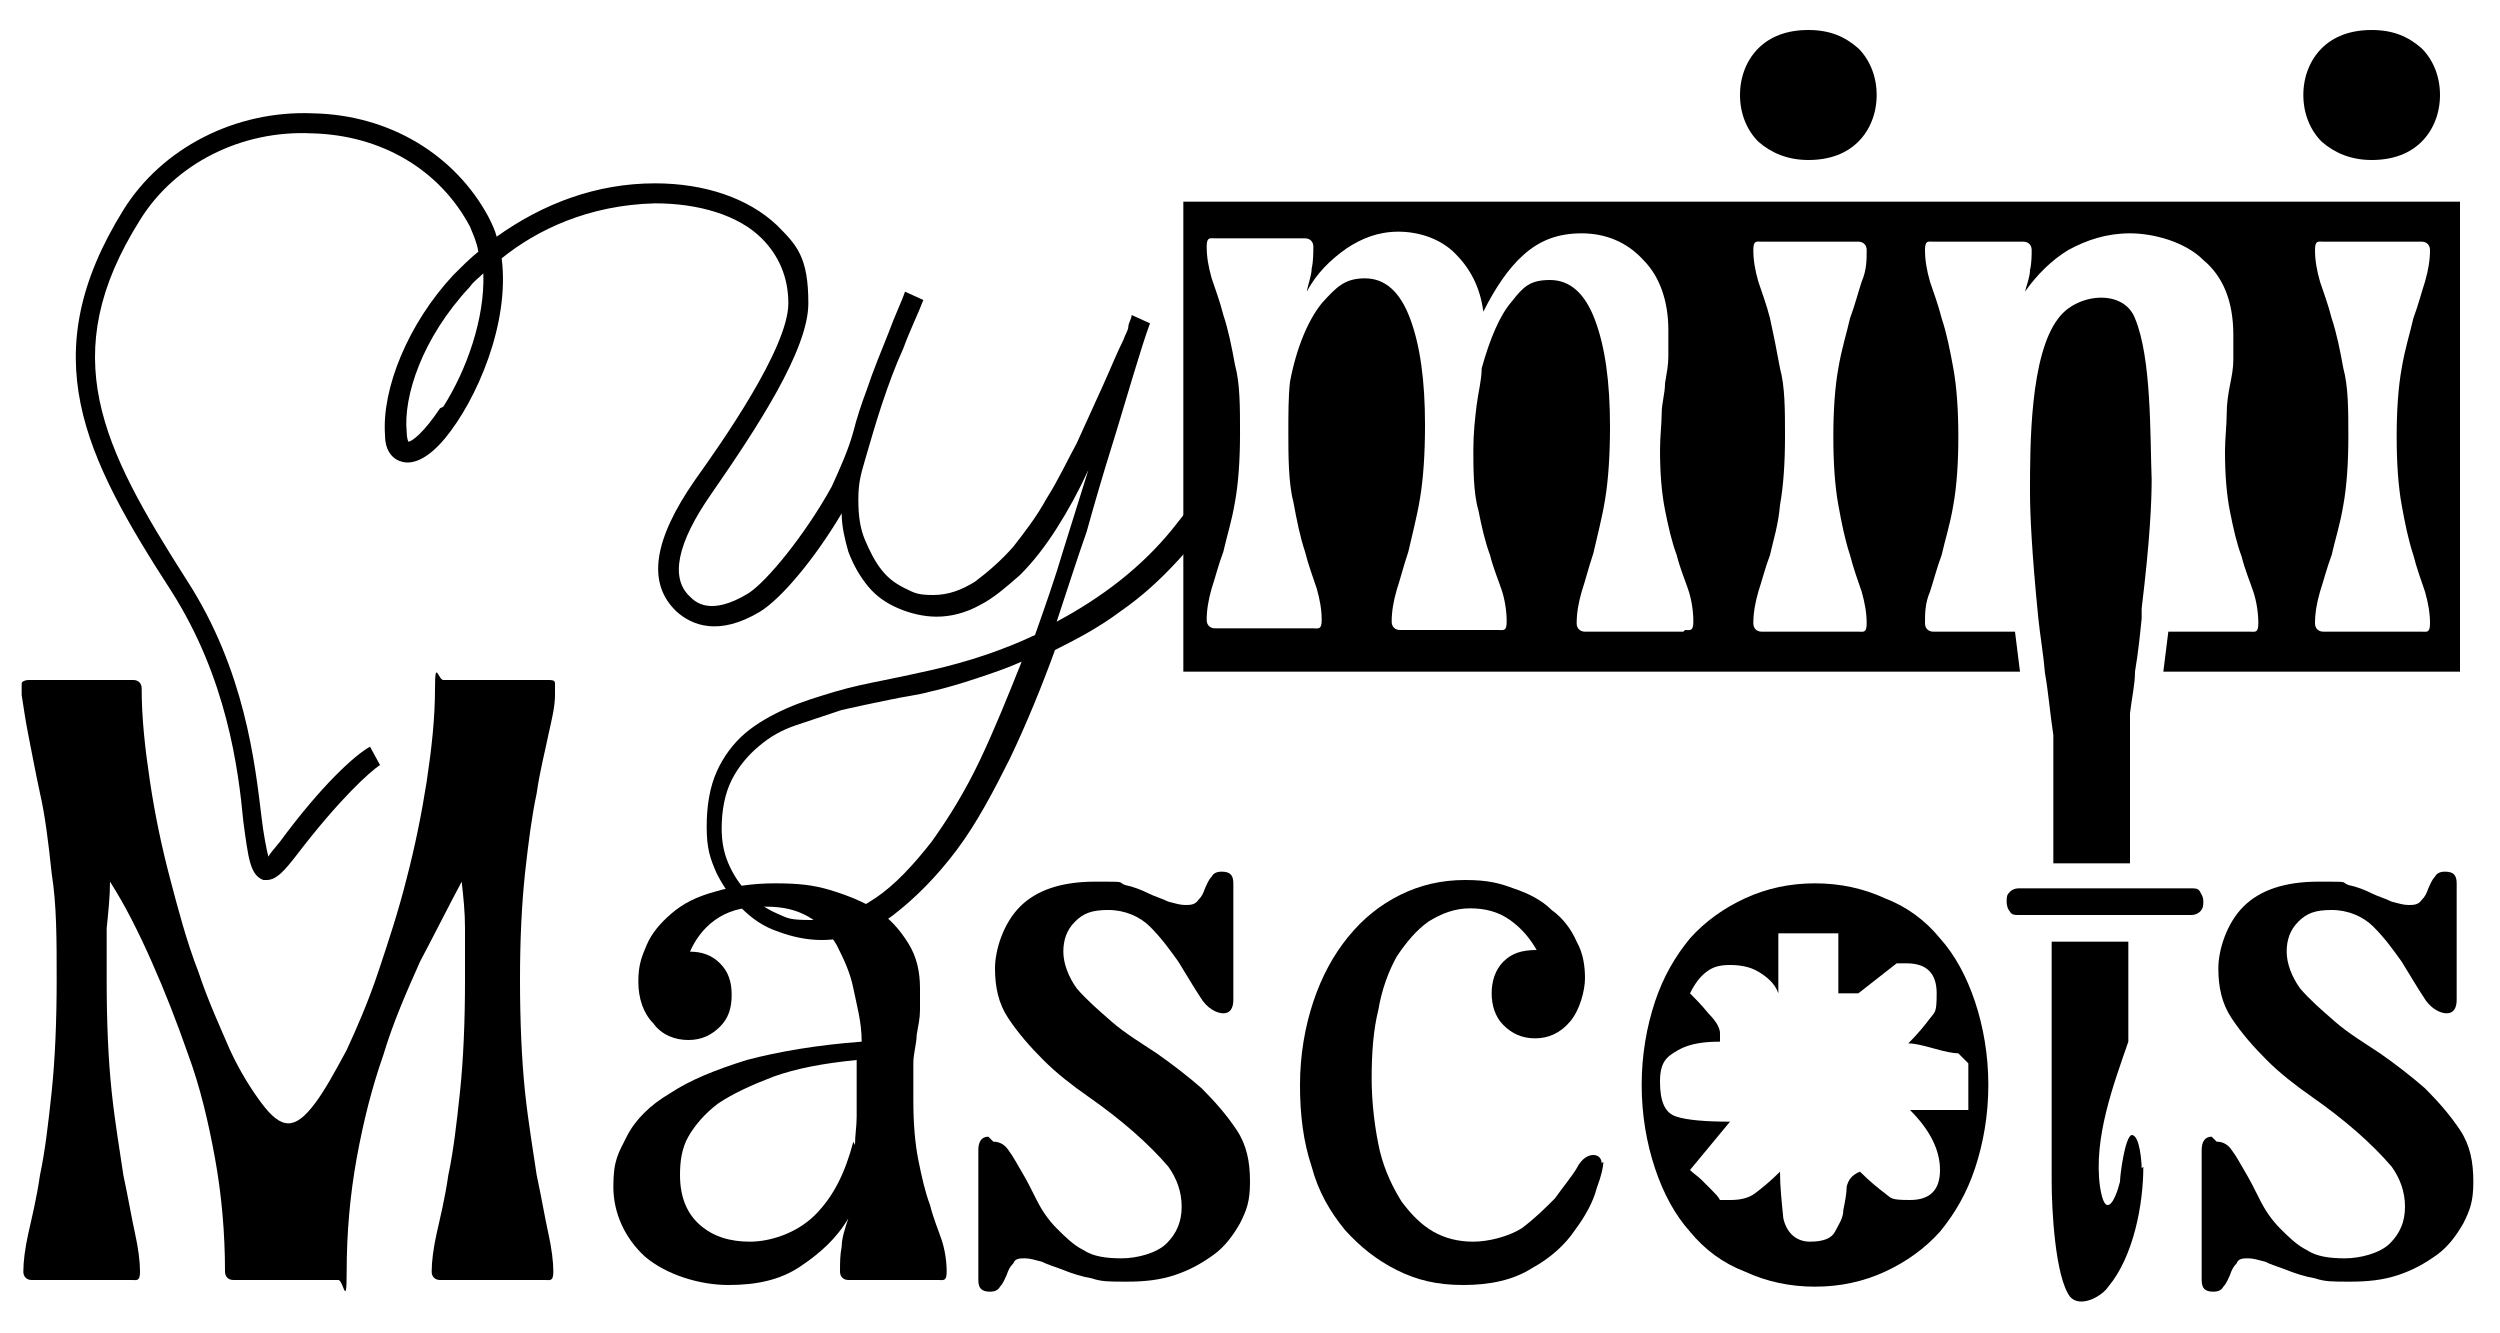 <svg viewBox="0 0 150 80">
      <g id="Logo">
        <path class="svg-yarn" d="M72.7,28.4c-.7,1.2-1.5,2.3-2.4,3.4-1.8,2.2-4.1,4-6.9,5.5.6-1.8,1.2-3.7,1.8-5.4.5-1.8,1-3.5,1.5-5.1.5-1.6.9-3,1.3-4.3.4-1.3.7-2.3,1-3.1l-1.1-.5c0,.2-.2.5-.2.7,0,.2-.2.5-.3.8-.4.8-.8,1.8-1.3,2.9-.5,1.1-1,2.2-1.5,3.3-.6,1.1-1.1,2.2-1.8,3.3-.6,1.1-1.3,2-2,2.9-.7.8-1.5,1.5-2.3,2.1-.8.5-1.6.8-2.5.8s-1.1-.1-1.7-.4c-.6-.3-1-.6-1.4-1.1-.4-.5-.7-1.1-1-1.8-.3-.7-.4-1.5-.4-2.4s.1-1.4.4-2.4c.3-1,.6-2.1,1-3.3.4-1.2.8-2.3,1.3-3.4.4-1.1.9-2.1,1.2-2.9l-1.1-.5c-.2.6-.6,1.4-1,2.5-.4,1-.9,2.2-1.3,3.4-.3.8-.6,1.7-.8,2.5-.3,1.1-.8,2.2-1.3,3.3-1.6,2.9-3.9,5.7-5,6.4-2.3,1.4-3.2.5-3.5.2-1.2-1.1-.8-3.2,1.3-6.2,2.7-3.9,5.8-8.6,5.8-11.4s-.7-3.5-1.9-4.7c-1.7-1.6-4.3-2.5-7.3-2.5-3.5,0-6.7,1.2-9.5,3.2-.1-.4-.3-.8-.5-1.2-2-3.7-5.9-6.1-10.5-6.2-4.7-.2-9.1,2.1-11.4,5.8-5.4,8.7-2.4,14.7,2.9,22.9,3.3,5.2,4,10.6,4.3,13.8.3,2.2.4,3.2,1.2,3.5,0,0,.2,0,.2,0,.6,0,1.1-.6,1.8-1.5,2.6-3.4,4.4-5,5-5.4l-.6-1.1c-.9.5-2.9,2.3-5.4,5.7-.4.5-.6.7-.7.9-.1-.4-.3-1.4-.4-2.3-.4-3.3-1-8.9-4.5-14.3-5.1-8-7.9-13.5-2.8-21.6,2.1-3.4,6.1-5.4,10.3-5.2,4.2.1,7.7,2.2,9.5,5.6.2.5.4.9.5,1.5-.5.4-1,.9-1.5,1.4-2.7,2.9-4.3,6.8-4.1,9.6,0,1.1.6,1.5,1,1.6.7.2,1.6-.2,2.6-1.4,1.9-2.3,3.9-6.9,3.4-10.8,2.1-1.7,5.2-3.2,9.2-3.3,2.6,0,5,.7,6.4,2.1,1,1,1.6,2.3,1.6,3.9,0,2.7-4.1,8.5-5.6,10.6-2.5,3.6-2.9,6.2-1.1,7.9.9.8,2.5,1.5,5,0,1.3-.8,3.3-3.2,4.9-5.9,0,.8.2,1.6.4,2.3.3.8.7,1.5,1.2,2.1.5.6,1.1,1,1.8,1.3.7.3,1.5.5,2.3.5s1.7-.2,2.6-.7c.8-.4,1.6-1.1,2.4-1.8.8-.8,1.5-1.7,2.2-2.8.7-1.1,1.3-2.2,1.9-3.5-.5,1.6-1,3.2-1.5,4.8-.5,1.7-1.1,3.4-1.7,5.1-1.9.9-4,1.6-6.2,2.1-.9.2-1.8.4-2.8.6-1,.2-2,.4-3,.7-1,.3-2,.6-2.9,1-.9.4-1.8.9-2.5,1.5-.7.6-1.3,1.4-1.7,2.3s-.6,2-.6,3.3.2,1.9.6,2.8c.4.8.9,1.5,1.5,2.1.6.6,1.3,1.1,2.2,1.4.8.3,1.7.5,2.6.5,1.5,0,3-.5,4.3-1.5,1.3-1,2.6-2.3,3.8-3.9,1.2-1.6,2.2-3.5,3.2-5.5,1-2.1,1.9-4.3,2.7-6.5,1.4-.7,2.7-1.4,3.9-2.3,1.3-.9,2.4-1.9,3.5-3.1,1.1-1.2,2.1-2.5,3.1-4,.9-1.5.1-2.4-.7-1.1ZM26.4,24.5c-1,1.5-1.7,2-1.9,2,0,0-.1-.2-.1-.6-.2-2.1.9-5.6,3.8-8.7.2-.3.5-.5.8-.8.1,2.7-1,5.8-2.4,8ZM58.8,45.6c-.9,1.9-1.9,3.5-2.9,4.9-1.1,1.4-2.2,2.6-3.4,3.4-1.2.8-2.4,1.3-3.8,1.3s-1.4-.1-2.1-.4c-.7-.3-1.2-.7-1.7-1.2-.5-.5-.9-1.1-1.2-1.8-.3-.7-.4-1.4-.4-2.1,0-1.1.2-2.1.6-2.9.4-.8,1-1.5,1.6-2,.7-.6,1.4-1,2.3-1.3.9-.3,1.8-.6,2.7-.9.9-.2,1.8-.4,2.8-.6.9-.2,1.8-.3,2.5-.5.9-.2,1.9-.5,2.8-.8.9-.3,1.8-.6,2.7-1-.8,2-1.6,4-2.5,5.9Z"/>
        <path class="svg-yarn" d="M71,12.1v28.2h50.2l-.3-2.4h-4.9c-.3,0-.5-.2-.5-.5,0-.6,0-1.2.3-1.9.2-.6.4-1.4.7-2.2.2-.9.5-1.8.7-3,.2-1.1.3-2.5.3-4.1s-.1-3-.3-4.1c-.2-1.1-.4-2.1-.7-3-.2-.8-.5-1.6-.7-2.2-.2-.7-.3-1.3-.3-1.9s.2-.5.5-.5h5.4c.3,0,.5.2.5.5s0,.8-.1,1.2c0,.4-.2.9-.3,1.3.7-1,1.6-1.9,2.6-2.5,1.1-.6,2.3-1,3.7-1s3.3.5,4.4,1.6c1.2,1,1.8,2.5,1.8,4.5s0,1,0,1.5c0,.5-.1,1-.2,1.5-.1.5-.2,1.1-.2,1.8,0,.6-.1,1.4-.1,2.2,0,1.4.1,2.6.3,3.6.2,1,.4,1.9.7,2.7.2.8.5,1.5.7,2.1.2.6.3,1.3.3,1.9s-.2.5-.5.5h-4.9l-.3,2.4h17.8V12.1h-76.3ZM101,37.9h-5.9c-.3,0-.5-.2-.5-.5,0-.6.1-1.2.3-1.9.2-.6.4-1.4.7-2.3.2-.9.5-2,.7-3.2.2-1.2.3-2.7.3-4.4,0-2.7-.3-4.8-.9-6.4-.6-1.6-1.5-2.4-2.7-2.4s-1.6.4-2.3,1.3c-.7.8-1.3,2.2-1.8,4,0,.7-.2,1.4-.3,2.2-.1.8-.2,1.7-.2,2.7s0,2.6.3,3.6c.2,1,.4,1.9.7,2.7.2.8.5,1.5.7,2.1.2.6.3,1.3.3,1.9s-.2.5-.5.5h-5.9c-.3,0-.5-.2-.5-.5,0-.6.1-1.2.3-1.9.2-.6.4-1.4.7-2.3.2-.9.5-2,.7-3.2.2-1.2.3-2.7.3-4.4,0-2.7-.3-4.8-.9-6.4-.6-1.6-1.5-2.4-2.7-2.4s-1.7.5-2.6,1.5c-.8,1-1.5,2.6-1.9,4.7-.1.9-.1,1.9-.1,3.1s0,3,.3,4.1c.2,1.1.4,2.1.7,3,.2.8.5,1.6.7,2.2.2.7.3,1.3.3,1.9s-.2.5-.5.5h-5.9c-.3,0-.5-.2-.5-.5,0-.6.1-1.2.3-1.9.2-.6.4-1.4.7-2.2.2-.9.5-1.8.7-3,.2-1.1.3-2.5.3-4.1s0-3-.3-4.1c-.2-1.1-.4-2.1-.7-3-.2-.8-.5-1.6-.7-2.2-.2-.7-.3-1.3-.3-1.9s.2-.5.5-.5h5.4c.3,0,.5.2.5.5s0,.9-.1,1.3c0,.4-.2.9-.3,1.4.6-1.1,1.4-1.9,2.4-2.6.9-.6,1.9-1,3.1-1s2.5.4,3.4,1.3c.9.9,1.5,2,1.7,3.5.7-1.4,1.5-2.6,2.4-3.4,1-.9,2.1-1.3,3.5-1.3s2.7.5,3.7,1.6c1,1,1.5,2.5,1.5,4.2s0,1.1,0,1.6c0,.5-.1,1-.2,1.6,0,.6-.2,1.2-.2,1.8,0,.6-.1,1.4-.1,2.2,0,1.4.1,2.6.3,3.6.2,1,.4,1.9.7,2.7.2.8.5,1.5.7,2.1.2.6.3,1.3.3,1.9s-.2.5-.5.5ZM110.3,30.3c.2,1.1.4,2.1.7,3,.2.8.5,1.6.7,2.2.2.7.3,1.3.3,1.9s-.2.5-.5.5h-5.8c-.3,0-.5-.2-.5-.5,0-.6.1-1.2.3-1.9.2-.6.4-1.4.7-2.2.2-.9.5-1.8.6-3,.2-1.1.3-2.5.3-4.1s0-3-.3-4.1c-.2-1.1-.4-2.1-.6-3-.2-.8-.5-1.6-.7-2.2-.2-.7-.3-1.3-.3-1.9s.2-.5.5-.5h5.8c.3,0,.5.2.5.5,0,.6,0,1.2-.3,1.9-.2.6-.4,1.4-.7,2.2-.2.9-.5,1.8-.7,3-.2,1.1-.3,2.5-.3,4.1s.1,3,.3,4.1ZM144.1,30.3c.2,1.1.4,2.1.7,3,.2.8.5,1.6.7,2.2.2.7.3,1.3.3,1.9s-.2.5-.5.5h-5.9c-.3,0-.5-.2-.5-.5,0-.6.1-1.2.3-1.9.2-.6.4-1.4.7-2.2.2-.9.5-1.8.7-3,.2-1.1.3-2.5.3-4.1s0-3-.3-4.1c-.2-1.1-.4-2.1-.7-3-.2-.8-.5-1.6-.7-2.2-.2-.7-.3-1.3-.3-1.9s.2-.5.5-.5h5.9c.3,0,.5.2.5.5,0,.6-.1,1.2-.3,1.9-.2.6-.4,1.4-.7,2.2-.2.9-.5,1.8-.7,3-.2,1.1-.3,2.5-.3,4.1s.1,3,.3,4.1Z"/>
        <path class="svg-yarn" d="M108.5,9.6c-1.2,0-2.2-.4-3-1.1-.7-.7-1.1-1.7-1.1-2.8s.4-2.1,1.1-2.8c.7-.7,1.7-1.1,3-1.1s2.2.4,3,1.1c.7.7,1.1,1.7,1.1,2.8s-.4,2.1-1.1,2.8c-.7.7-1.7,1.1-3,1.1Z"/>
        <path class="svg-yarn" d="M142.3,9.6c-1.2,0-2.2-.4-3-1.1-.7-.7-1.1-1.7-1.1-2.8s.4-2.1,1.1-2.8c.7-.7,1.7-1.1,3-1.1s2.2.4,3,1.1c.7.7,1.1,1.7,1.1,2.8s-.4,2.1-1.1,2.8c-.7.7-1.7,1.1-3,1.1Z"/>
        <path class="svg-yarn" d="M1.9,76.8c-.3,0-.5-.2-.5-.5,0-.6.1-1.4.3-2.3.2-.9.5-2.1.7-3.5.3-1.4.5-3.1.7-5,.2-1.9.3-4.2.3-6.7s0-4.5-.3-6.4c-.2-1.9-.4-3.5-.7-4.8-.3-1.4-.5-2.5-.7-3.5-.2-1-.3-1.8-.4-2.4v-.2c0-.2,0-.4,0-.5s.2-.2.4-.2h6.3c.3,0,.5.2.5.5,0,1.8.2,3.6.5,5.6.3,2,.7,3.9,1.2,5.8.5,1.9,1,3.8,1.7,5.6.6,1.8,1.3,3.3,1.9,4.7.6,1.3,1.3,2.4,1.9,3.2.6.8,1.1,1.2,1.6,1.2s1-.4,1.6-1.2c.6-.8,1.2-1.9,1.9-3.2.6-1.3,1.3-2.9,1.9-4.7.6-1.8,1.2-3.6,1.7-5.6.5-1.9.9-3.9,1.2-5.8.3-2,.5-3.8.5-5.6s.2-.5.5-.5h6.3c.2,0,.4,0,.4.2s0,.3,0,.5v.2c0,.7-.2,1.5-.4,2.4-.2,1-.5,2.1-.7,3.5-.3,1.4-.5,3-.7,4.8-.2,1.9-.3,4-.3,6.4s.1,4.8.3,6.7c.2,1.9.5,3.6.7,5,.3,1.4.5,2.6.7,3.5.2.9.3,1.7.3,2.3s-.2.5-.5.5h-6.3c-.3,0-.5-.2-.5-.5,0-.6.1-1.4.3-2.3.2-.9.5-2.1.7-3.5.3-1.4.5-3.1.7-5,.2-1.9.3-4.2.3-6.7s0-2.1,0-3.1c0-1-.1-1.9-.2-2.8-.8,1.5-1.6,3.1-2.5,4.8-.8,1.8-1.6,3.6-2.2,5.6-.7,2-1.2,4-1.6,6.2-.4,2.2-.6,4.5-.6,6.8s-.2.5-.5.5h-6.3c-.3,0-.5-.2-.5-.5,0-2.3-.2-4.6-.6-6.8-.4-2.2-.9-4.3-1.6-6.2-.7-2-1.4-3.8-2.2-5.6-.8-1.8-1.6-3.4-2.5-4.8,0,.9-.1,1.8-.2,2.8,0,1,0,2,0,3.1,0,2.6.1,4.8.3,6.7.2,1.9.5,3.6.7,5,.3,1.4.5,2.6.7,3.5.2.9.3,1.7.3,2.3s-.2.5-.5.5H1.9Z"/>
        <path class="svg-yarn" d="M45.7,54.4c-1.2,0-2.1.3-2.8.8-.7.5-1.2,1.2-1.5,1.9.7,0,1.3.2,1.8.7.5.5.7,1.1.7,1.9s-.2,1.4-.7,1.9c-.5.5-1.1.8-1.9.8s-1.6-.3-2.1-1c-.6-.6-.9-1.5-.9-2.5s.2-1.5.5-2.2c.3-.7.8-1.3,1.5-1.9.7-.6,1.5-1,2.6-1.3,1-.3,2.2-.5,3.6-.5s2.3.1,3.3.4c1,.3,2,.7,2.8,1.2.8.5,1.4,1.2,1.9,2,.5.8.7,1.7.7,2.7s0,.9,0,1.3c0,.5-.1.9-.2,1.5,0,.5-.2,1.1-.2,1.7,0,.6,0,1.4,0,2.2,0,1.4.1,2.6.3,3.6.2,1,.4,1.9.7,2.7.2.8.5,1.5.7,2.1.2.6.3,1.3.3,1.9s-.2.5-.5.5h-5.4c-.3,0-.5-.2-.5-.5,0-.5,0-1,.1-1.5,0-.5.2-1.1.4-1.7-.7,1.2-1.7,2.1-2.9,2.9-1.2.8-2.6,1.1-4.3,1.1s-3.7-.6-5-1.7c-1.2-1.1-1.9-2.6-1.9-4.2s.3-2,.8-3c.5-1,1.4-1.9,2.6-2.6,1.2-.8,2.7-1.4,4.6-2,1.9-.5,4.2-.9,6.9-1.1,0-1.2-.3-2.2-.5-3.2s-.6-1.8-1-2.6c-.4-.7-1-1.3-1.7-1.7-.7-.4-1.5-.6-2.5-.6ZM51.3,68.7c0-.6.1-1.1.1-1.7,0-.6,0-1.3,0-2s0-.5,0-.7c0-.2,0-.4,0-.7-2,.2-3.6.5-5,1-1.3.5-2.4,1-3.3,1.6-.8.6-1.4,1.3-1.8,2-.4.7-.5,1.5-.5,2.3,0,1.3.4,2.3,1.2,3,.8.7,1.8,1,3,1s2.8-.5,3.9-1.6c1.1-1.1,1.8-2.5,2.3-4.4Z"/>
        <path class="svg-yarn" d="M59.6,68.5c.4,0,.7.2.9.5.3.4.5.8.8,1.3.3.5.6,1.1.9,1.7.3.6.7,1.2,1.2,1.7.5.5,1,1,1.6,1.3.6.4,1.4.5,2.3.5s2.1-.3,2.7-.9c.6-.6.9-1.3.9-2.2s-.3-1.7-.8-2.4c-.6-.7-1.3-1.4-2.1-2.1-.8-.7-1.7-1.4-2.7-2.1-1-.7-1.9-1.4-2.7-2.2-.8-.8-1.5-1.6-2.1-2.5-.6-.9-.8-1.9-.8-3s.5-2.7,1.5-3.7c1-1,2.5-1.5,4.5-1.5s1.3,0,1.8.2c.5.1,1,.3,1.4.5.4.2.8.3,1.2.5.4.1.7.2,1,.2s.6,0,.8-.3c.2-.2.3-.4.4-.7.1-.2.2-.5.4-.7.1-.2.3-.3.6-.3.5,0,.7.2.7.7v7c0,.5-.2.8-.6.8s-1-.3-1.4-1c-.4-.6-.8-1.3-1.3-2.1-.5-.7-1-1.4-1.7-2.1-.6-.6-1.5-1-2.5-1s-1.5.2-2,.7c-.5.5-.7,1.1-.7,1.8s.3,1.5.8,2.2c.6.7,1.3,1.3,2.1,2,.8.7,1.8,1.3,2.7,1.9,1,.7,1.9,1.4,2.7,2.1.8.8,1.5,1.6,2.1,2.5.6.9.8,1.9.8,3.1s-.2,1.7-.6,2.5c-.4.7-.9,1.4-1.6,1.9-.7.5-1.4.9-2.3,1.2-.9.3-1.8.4-2.9.4s-1.5,0-2.1-.2c-.6-.1-1.2-.3-1.7-.5-.5-.2-.9-.3-1.3-.5-.4-.1-.7-.2-1-.2s-.6,0-.7.3c-.2.2-.3.4-.4.7-.1.2-.2.5-.4.7-.1.2-.3.3-.6.3-.5,0-.7-.2-.7-.7v-7.8c0-.5.2-.8.6-.8Z"/>
        <path class="svg-yarn" d="M96.2,69.7c0,.3-.1.8-.4,1.6-.2.8-.7,1.7-1.3,2.5-.6.9-1.5,1.7-2.6,2.3-1.1.7-2.5,1-4.1,1s-2.8-.3-4-.9c-1.2-.6-2.2-1.4-3.1-2.4-.9-1.1-1.6-2.3-2-3.8-.5-1.5-.7-3.1-.7-4.9s.3-3.5.8-5c.5-1.5,1.2-2.8,2.1-3.9.9-1.1,1.9-1.9,3.1-2.5,1.2-.6,2.5-.9,3.9-.9s2.1.2,2.9.5c.9.3,1.7.7,2.3,1.3.7.5,1.2,1.2,1.5,1.9.4.7.5,1.5.5,2.2s-.3,1.9-.9,2.6c-.6.7-1.3,1-2.1,1s-1.4-.3-1.9-.8c-.5-.5-.7-1.2-.7-1.9s.2-1.4.7-1.9c.5-.5,1.1-.7,2-.7-.4-.7-.9-1.3-1.6-1.8-.7-.5-1.5-.7-2.4-.7s-1.7.3-2.5.8c-.7.5-1.3,1.2-1.9,2.1-.5.9-.9,2-1.1,3.2-.3,1.2-.4,2.6-.4,4.1s.2,3.1.5,4.4c.3,1.2.8,2.2,1.3,3,.6.8,1.2,1.4,1.9,1.8.7.4,1.5.6,2.4.6s2.1-.3,2.9-.8c.8-.6,1.4-1.2,2-1.8.5-.7,1-1.3,1.3-1.8.3-.6.7-.8,1-.8s.5.2.5.5Z"/>
        <path class="svg-yarn" d="M118.5,60.1c-.5-1.5-1.2-2.8-2.1-3.8-.9-1.1-2-1.9-3.3-2.4-1.3-.6-2.7-.9-4.2-.9s-2.9.3-4.2.9c-1.3.6-2.4,1.4-3.3,2.4-.9,1.1-1.6,2.3-2.1,3.8-.5,1.5-.8,3.2-.8,5s.3,3.5.8,5c.5,1.5,1.2,2.8,2.1,3.8.9,1.1,2,1.9,3.3,2.4,1.3.6,2.7.9,4.2.9s2.9-.3,4.2-.9c1.3-.6,2.4-1.4,3.3-2.4.9-1.1,1.6-2.3,2.1-3.8.5-1.5.8-3.2.8-5s-.3-3.5-.8-5ZM118.2,66.6h-3.6c1.2,1.2,1.8,2.4,1.8,3.6s-.6,1.8-1.8,1.8-1.1-.1-1.5-.4c-.4-.3-.9-.7-1.5-1.3-.5.2-.7.5-.8.9,0,.4-.1.9-.2,1.4,0,.5-.3.9-.5,1.3-.2.4-.7.6-1.5.6s-1.4-.5-1.6-1.4c-.1-1-.2-1.9-.2-2.8-.6.6-1.1,1-1.5,1.3-.4.3-.9.4-1.5.4h-.6c-.1-.2-.3-.4-.5-.6s-.4-.4-.6-.6c-.2-.2-.5-.4-.7-.6l2.4-2.9c-1.5,0-2.6-.1-3.2-.3-.7-.2-1-.9-1-2.1s.4-1.5,1.1-1.9c.7-.4,1.6-.5,2.5-.5v-.5c0-.3-.2-.7-.7-1.2-.4-.5-.8-.9-1.1-1.2.3-.6.6-1,1-1.3.4-.3.8-.4,1.4-.4s1.2.1,1.7.4c.5.3,1,.7,1.2,1.3v-3.6h3.6v3.6h1.2l2.3-1.8h.6c1.2,0,1.8.6,1.8,1.8s-.1,1.1-.4,1.5c-.3.4-.7.9-1.3,1.5.3,0,.8.1,1.5.3.7.2,1.2.3,1.5.3l.6.6v2.9Z"/>
        <path class="svg-yarn" d="M133,68.5c.4,0,.7.2.9.5.3.4.5.8.8,1.3.3.5.6,1.1.9,1.7.3.6.7,1.2,1.2,1.7.5.5,1,1,1.6,1.3.6.4,1.4.5,2.3.5s2.1-.3,2.7-.9c.6-.6.9-1.3.9-2.2s-.3-1.7-.8-2.4c-.6-.7-1.3-1.4-2.1-2.1-.8-.7-1.7-1.4-2.7-2.1-1-.7-1.9-1.4-2.7-2.2-.8-.8-1.5-1.6-2.1-2.5-.6-.9-.8-1.9-.8-3s.5-2.7,1.5-3.7c1-1,2.5-1.5,4.5-1.5s1.3,0,1.8.2c.5.1,1,.3,1.4.5.4.2.8.3,1.2.5.4.1.7.2,1,.2s.6,0,.8-.3c.2-.2.3-.4.4-.7.1-.2.2-.5.4-.7.1-.2.3-.3.6-.3.5,0,.7.2.7.7v7c0,.5-.2.8-.6.8s-1-.3-1.4-1c-.4-.6-.8-1.3-1.3-2.1-.5-.7-1-1.4-1.7-2.1-.6-.6-1.5-1-2.5-1s-1.5.2-2,.7c-.5.5-.7,1.1-.7,1.8s.3,1.5.8,2.2c.6.7,1.3,1.3,2.1,2,.8.7,1.8,1.3,2.7,1.9,1,.7,1.9,1.4,2.7,2.1.8.8,1.5,1.6,2.1,2.5.6.9.8,1.9.8,3.1s-.2,1.7-.6,2.5c-.4.7-.9,1.4-1.6,1.9-.7.5-1.4.9-2.3,1.2-.9.3-1.8.4-2.9.4s-1.5,0-2.1-.2c-.6-.1-1.2-.3-1.7-.5-.5-.2-.9-.3-1.3-.5-.4-.1-.7-.2-1-.2s-.6,0-.7.3c-.2.2-.3.4-.4.7-.1.2-.2.5-.4.7-.1.2-.3.3-.6.3-.5,0-.7-.2-.7-.7v-7.8c0-.5.2-.8.6-.8Z"/>
        <path class="svg-yarn" d="M128.6,70c0,2.3-.6,5.4-2.1,7.2-.4.6-1.7,1.3-2.3.6-.9-1.2-1.1-5.3-1.1-6.9,0-2.2,0-7.3,0-14.4h4.6c0,2.4,0,4.3,0,6-.9,2.6-2.1,5.8-1.7,8.7.3,2,.9.9,1.2-.3,0-.4.3-2.7.7-2.8.5,0,.6,1.7.6,2Z"/>
        <path class="svg-yarn" d="M129.1,28.7c0,1.4-.1,3.7-.6,7.8,0,0,0,.5,0,.6-.1,1-.2,2-.4,3.2,0,.8-.2,1.6-.3,2.5,0,3.6,0,6.6,0,9h-4.6c0-2.4,0-5,0-7.7-.2-1.3-.3-2.6-.5-3.7-.1-1.2-.3-2.3-.4-3.3-.4-4-.5-6.3-.5-7.6,0-2.8,0-8.2,1.7-10.4,1.1-1.5,3.9-1.8,4.6,0,1,2.4.9,7,1,9.7Z"/>
        <path class="svg-yarn" d="M132.2,54.1c0,.2,0,.4-.2.6-.1.1-.3.2-.5.2h-10.4c-.2,0-.4,0-.5-.2-.1-.1-.2-.3-.2-.6s0-.4.2-.6c.1-.1.3-.2.5-.2h10.4c.2,0,.4,0,.5.2s.2.3.2.6Z"/>
      </g>
</svg>